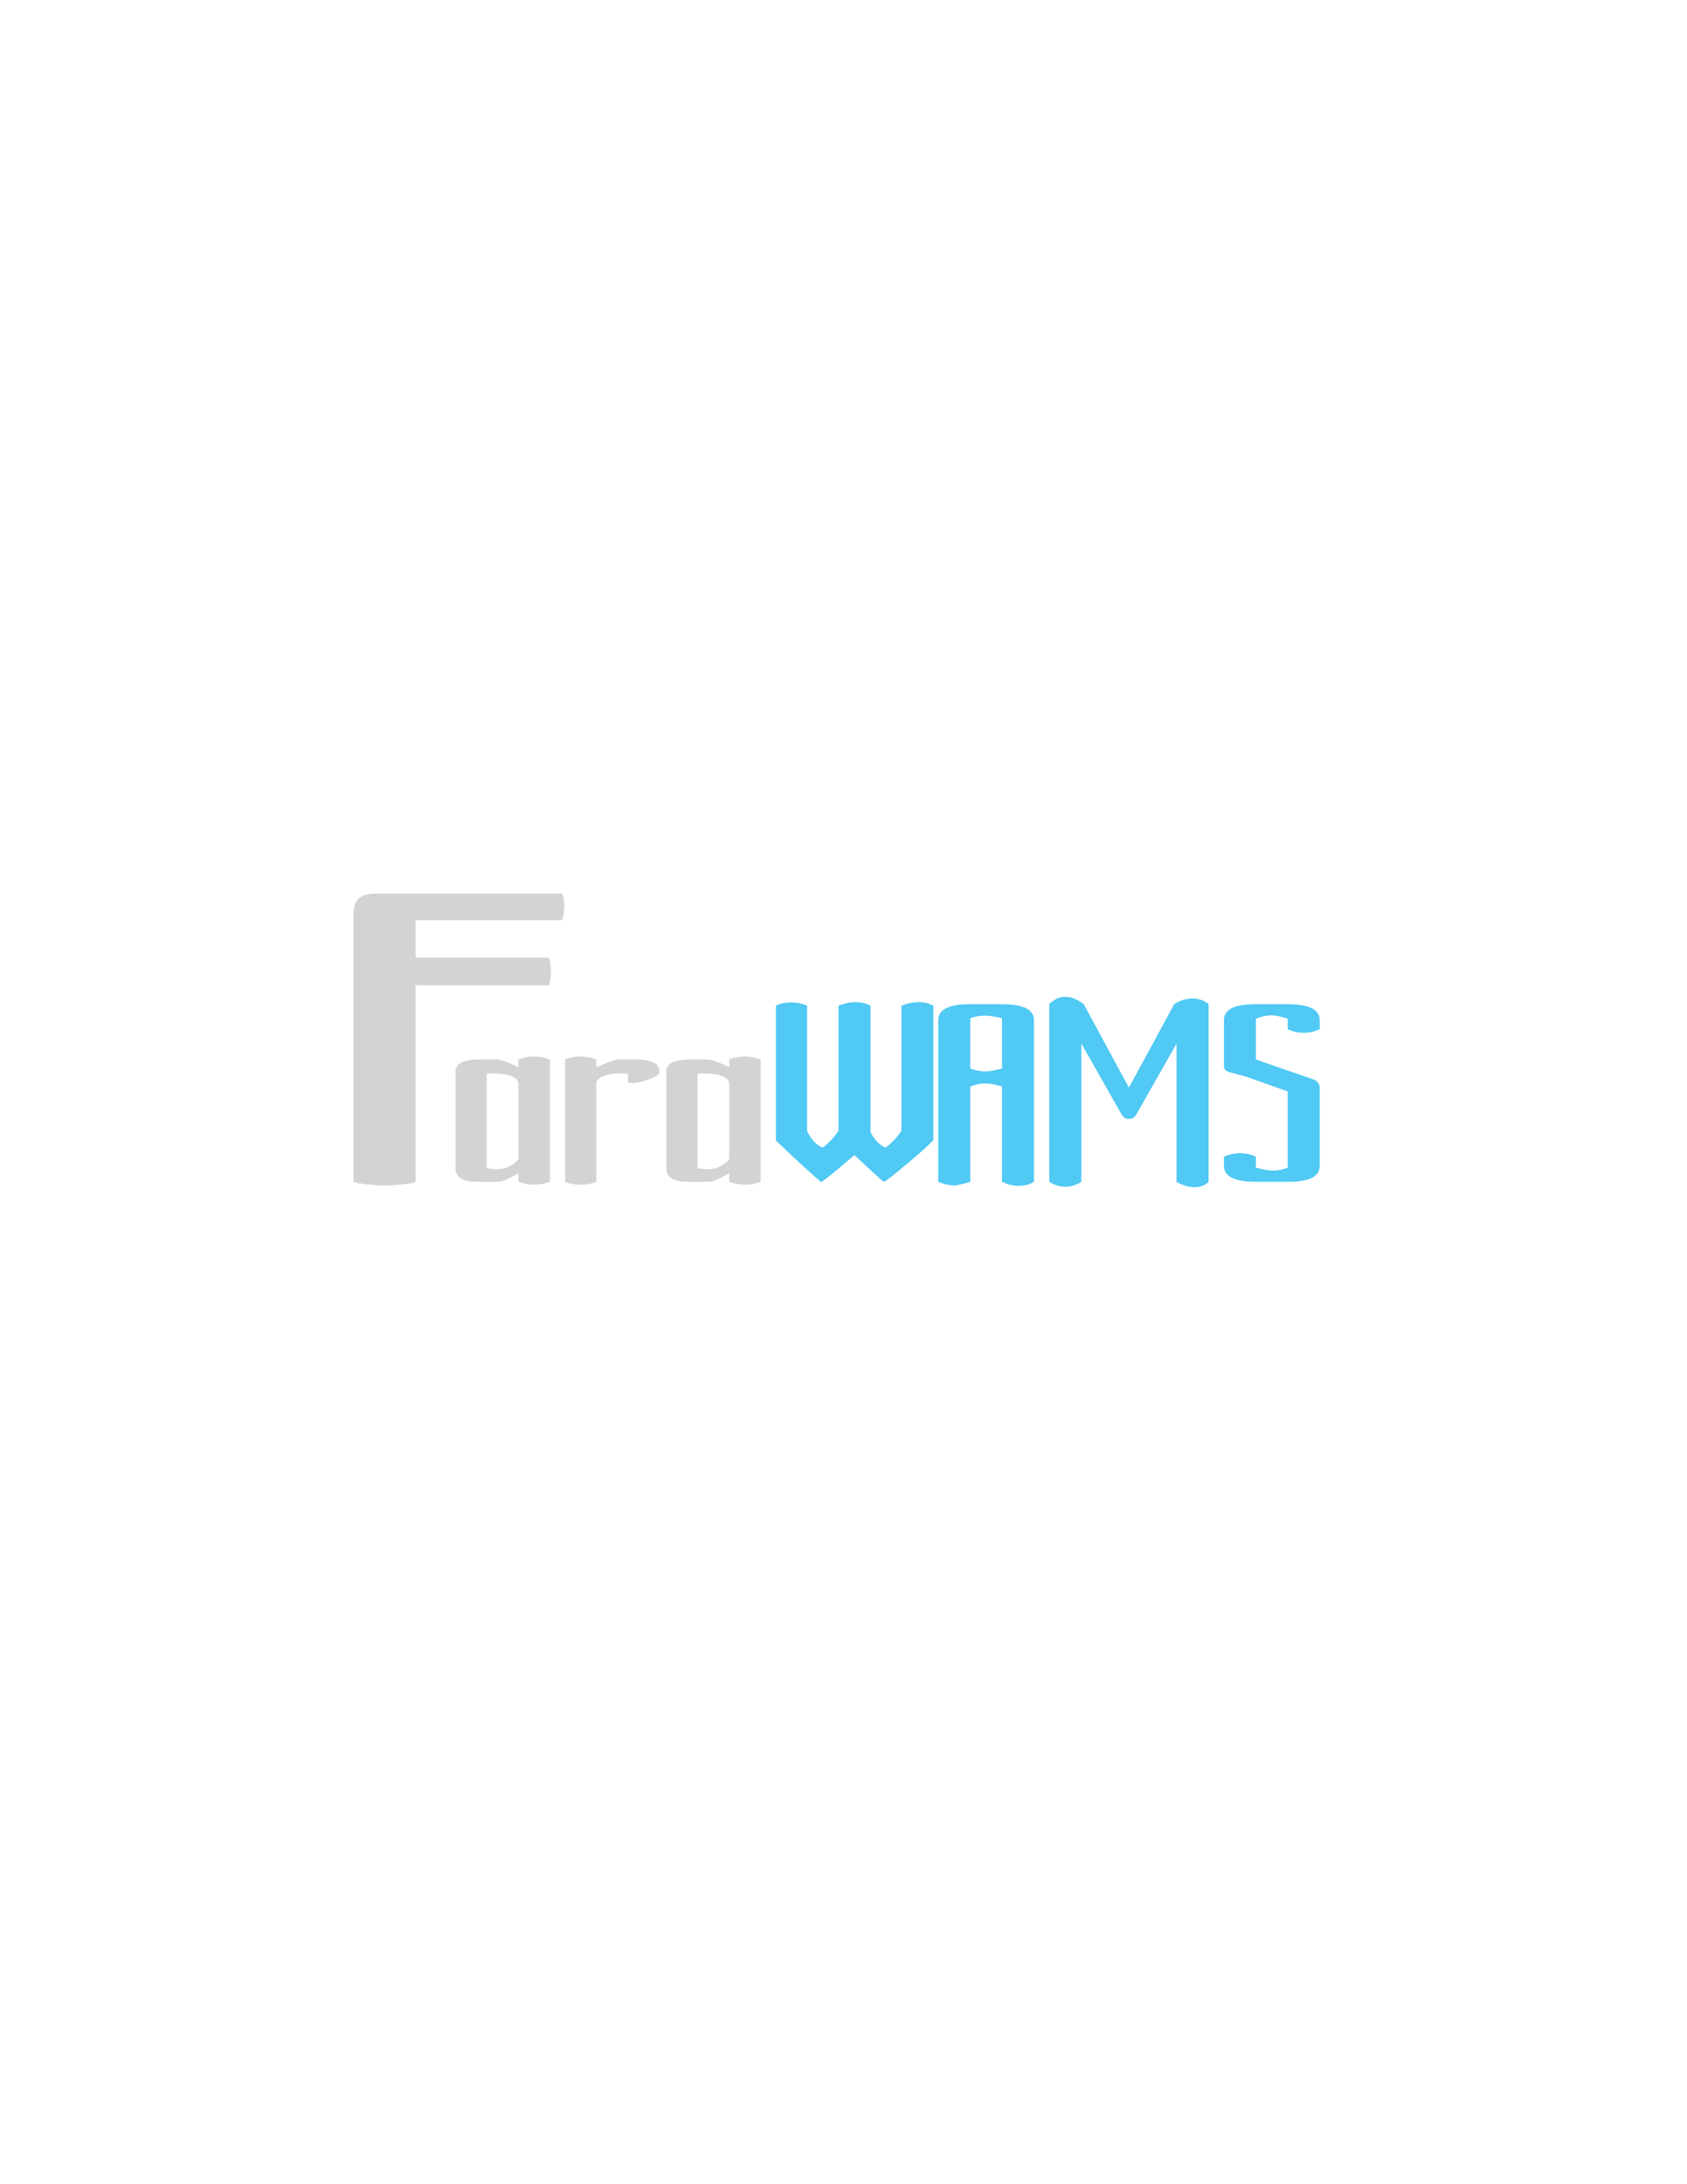 <?xml version="1.0" encoding="UTF-8"?>
<!DOCTYPE svg PUBLIC "-//W3C//DTD SVG 1.1//EN" "http://www.w3.org/Graphics/SVG/1.1/DTD/svg11.dtd">
<!-- Creator: CorelDRAW 2020 (64-Bit) -->
<svg xmlns="http://www.w3.org/2000/svg" xml:space="preserve" width="2550px" height="3300px" version="1.1" style="shape-rendering:geometricPrecision; text-rendering:geometricPrecision; image-rendering:optimizeQuality; fill-rule:evenodd; clip-rule:evenodd"
viewBox="0 0 255000 330000"
 xmlns:xlink="http://www.w3.org/1999/xlink"
 xmlns:xodm="http://www.corel.com/coreldraw/odm/2003">
 <defs>
  <style type="text/css">
   <![CDATA[
    .fil0 {fill:#D2D3D5}
    .fil1 {fill:#50C9F4}
   ]]>
  </style>
 </defs>
 <g id="Layer_x0020_1">
  <path class="fil0" d="M62812 178569l0 -29703 20132 0c222,-353 337,-1625 337,-2022 0,-382 -115,-1885 -337,-2166l-20132 0 0 -5644 22119 0c250,-365 381,-1797 381,-2187 0,-410 -131,-1566 -381,-1847l-28009 0c-2860,0 -3485,1250 -3485,3165l0 40404c960,365 3916,546 4663,546 806,0 3991,-181 4712,-546l0 0z"/>
  <path class="fil0" d="M68863 161831l0 14722c0,1331 1093,2000 3274,2000l3316 0c366,0 1338,-431 2916,-1287l0 1287c718,291 1497,434 2347,434 856,0 1656,-143 2406,-434l0 -18462c-750,-310 -1550,-463 -2406,-463 -879,0 -1657,153 -2347,453l0 1175c-72,-44 -131,-72 -166,-87 -1512,-741 -2606,-1107 -3300,-1107l-2259 0c-2522,0 -3781,591 -3781,1769l0 0zm4709 14657l0 -14266c275,-28 569,-44 894,-44 2259,0 3565,453 3903,1369l0 11631c-922,985 -2003,1475 -3241,1475 -441,0 -956,-56 -1556,-165l0 0z"/>
  <path class="fil0" d="M85425 160063l0 18521c728,266 1525,404 2397,404 844,0 1616,-138 2312,-404l0 -15037c338,-916 1635,-1369 3888,-1369 347,0 644,16 894,44l0 1175c59,162 281,250 656,250 581,0 1303,-150 2175,-447 872,-294 1512,-619 1937,-988l0 -381c0,-1178 -1268,-1769 -3809,-1769l-2269 0c-503,0 -1600,366 -3284,1107 -94,31 -160,59 -188,87l0 -1194c-684,-290 -1462,-434 -2334,-434 -856,0 -1647,144 -2375,434l0 1z"/>
  <path class="fil0" d="M100722 161831l0 14722c0,1331 1094,2000 3275,2000l3315 0c366,0 1338,-431 2916,-1287l0 1287c719,291 1497,434 2347,434 856,0 1656,-143 2406,-434l0 -18462c-750,-310 -1550,-463 -2406,-463 -878,0 -1656,153 -2347,453l0 1175c-72,-44 -131,-72 -165,-87 -1513,-741 -2607,-1107 -3300,-1107l-2260 0c-2522,0 -3781,591 -3781,1769l0 0zm4709 14657l0 -14266c275,-28 569,-44 894,-44 2259,0 3566,453 3903,1369l0 11631c-922,985 -2003,1475 -3241,1475 -440,0 -956,-56 -1556,-165l0 0z"/>
  <path class="fil1" d="M117284 151934l0 20385c3400,3250 5691,5337 6857,6265 784,-490 2447,-1850 4997,-4068 2375,2218 3875,3578 4487,4068 525,-325 1691,-1246 3506,-2765 1910,-1597 3235,-2788 3960,-3557l0 -20309c-660,-366 -1403,-547 -2232,-547 -862,0 -1734,182 -2606,547l0 18891c-734,1093 -1550,1943 -2440,2550 -944,-463 -1688,-1253 -2229,-2385l0 -19056c-659,-366 -1409,-547 -2253,-547 -850,0 -1712,182 -2584,547l0 18891c-734,1093 -1541,1943 -2428,2550 -1016,-491 -1791,-1341 -2325,-2550l0 -18910c-728,-325 -1525,-484 -2397,-484 -859,0 -1628,159 -2312,484l-1 0z"/>
  <path class="fil1" d="M141819 154147l0 24422c959,365 1778,547 2468,547 247,0 1032,-182 2372,-547l0 -14410c769,-309 1519,-468 2253,-468 657,0 1507,150 2544,462l0 14394c791,409 1619,612 2491,612 912,0 1700,-203 2347,-612l0 -24400c0,-1619 -1613,-2425 -4832,-2425l-4940 0c-3135,0 -4703,806 -4703,2425l0 0zm4840 7284l0 -7600c741,-250 1463,-381 2169,-381 653,0 1534,131 2628,381l0 7600c-1025,294 -1872,444 -2544,444 -734,0 -1484,-150 -2253,-444z"/>
  <path class="fil1" d="M158612 151672l0 26875c719,497 1529,744 2435,744 900,0 1700,-247 2406,-744l0 -20878 6194 10906c287,322 619,488 1015,488 382,0 713,-166 991,-488l6188 -10906 0 20906c972,534 1887,800 2743,800 822,0 1519,-266 2097,-800l0 -26897c-728,-547 -1540,-819 -2428,-819 -934,0 -1850,272 -2737,813l-6875 12644 -6857 -12644c-987,-713 -1915,-1075 -2787,-1075 -828,0 -1619,362 -2385,1075l0 0z"/>
  <path class="fil1" d="M194644 164900l0 11503c-744,309 -1478,466 -2191,466 -678,0 -1550,-157 -2615,-466l0 -1637c-735,-354 -1513,-532 -2341,-532 -872,0 -1706,172 -2491,525l0 1382c0,1606 1613,2412 4841,2412l4931 0c3135,0 4703,-797 4703,-2403l0 -11797c0,-562 -281,-965 -840,-1225l-8803 -3053 0 -6166c815,-337 1584,-503 2322,-503 653,0 1487,166 2484,503l0 1588c731,366 1541,544 2431,544 828,0 1628,-185 2406,-553l0 -1353c0,-1607 -1612,-2413 -4831,-2413l-4941 0c-3134,0 -4703,806 -4703,2413l0 7006c0,412 282,690 844,850 1331,353 2125,562 2378,634l6416 2275 0 0z"/>
 </g>
</svg>
